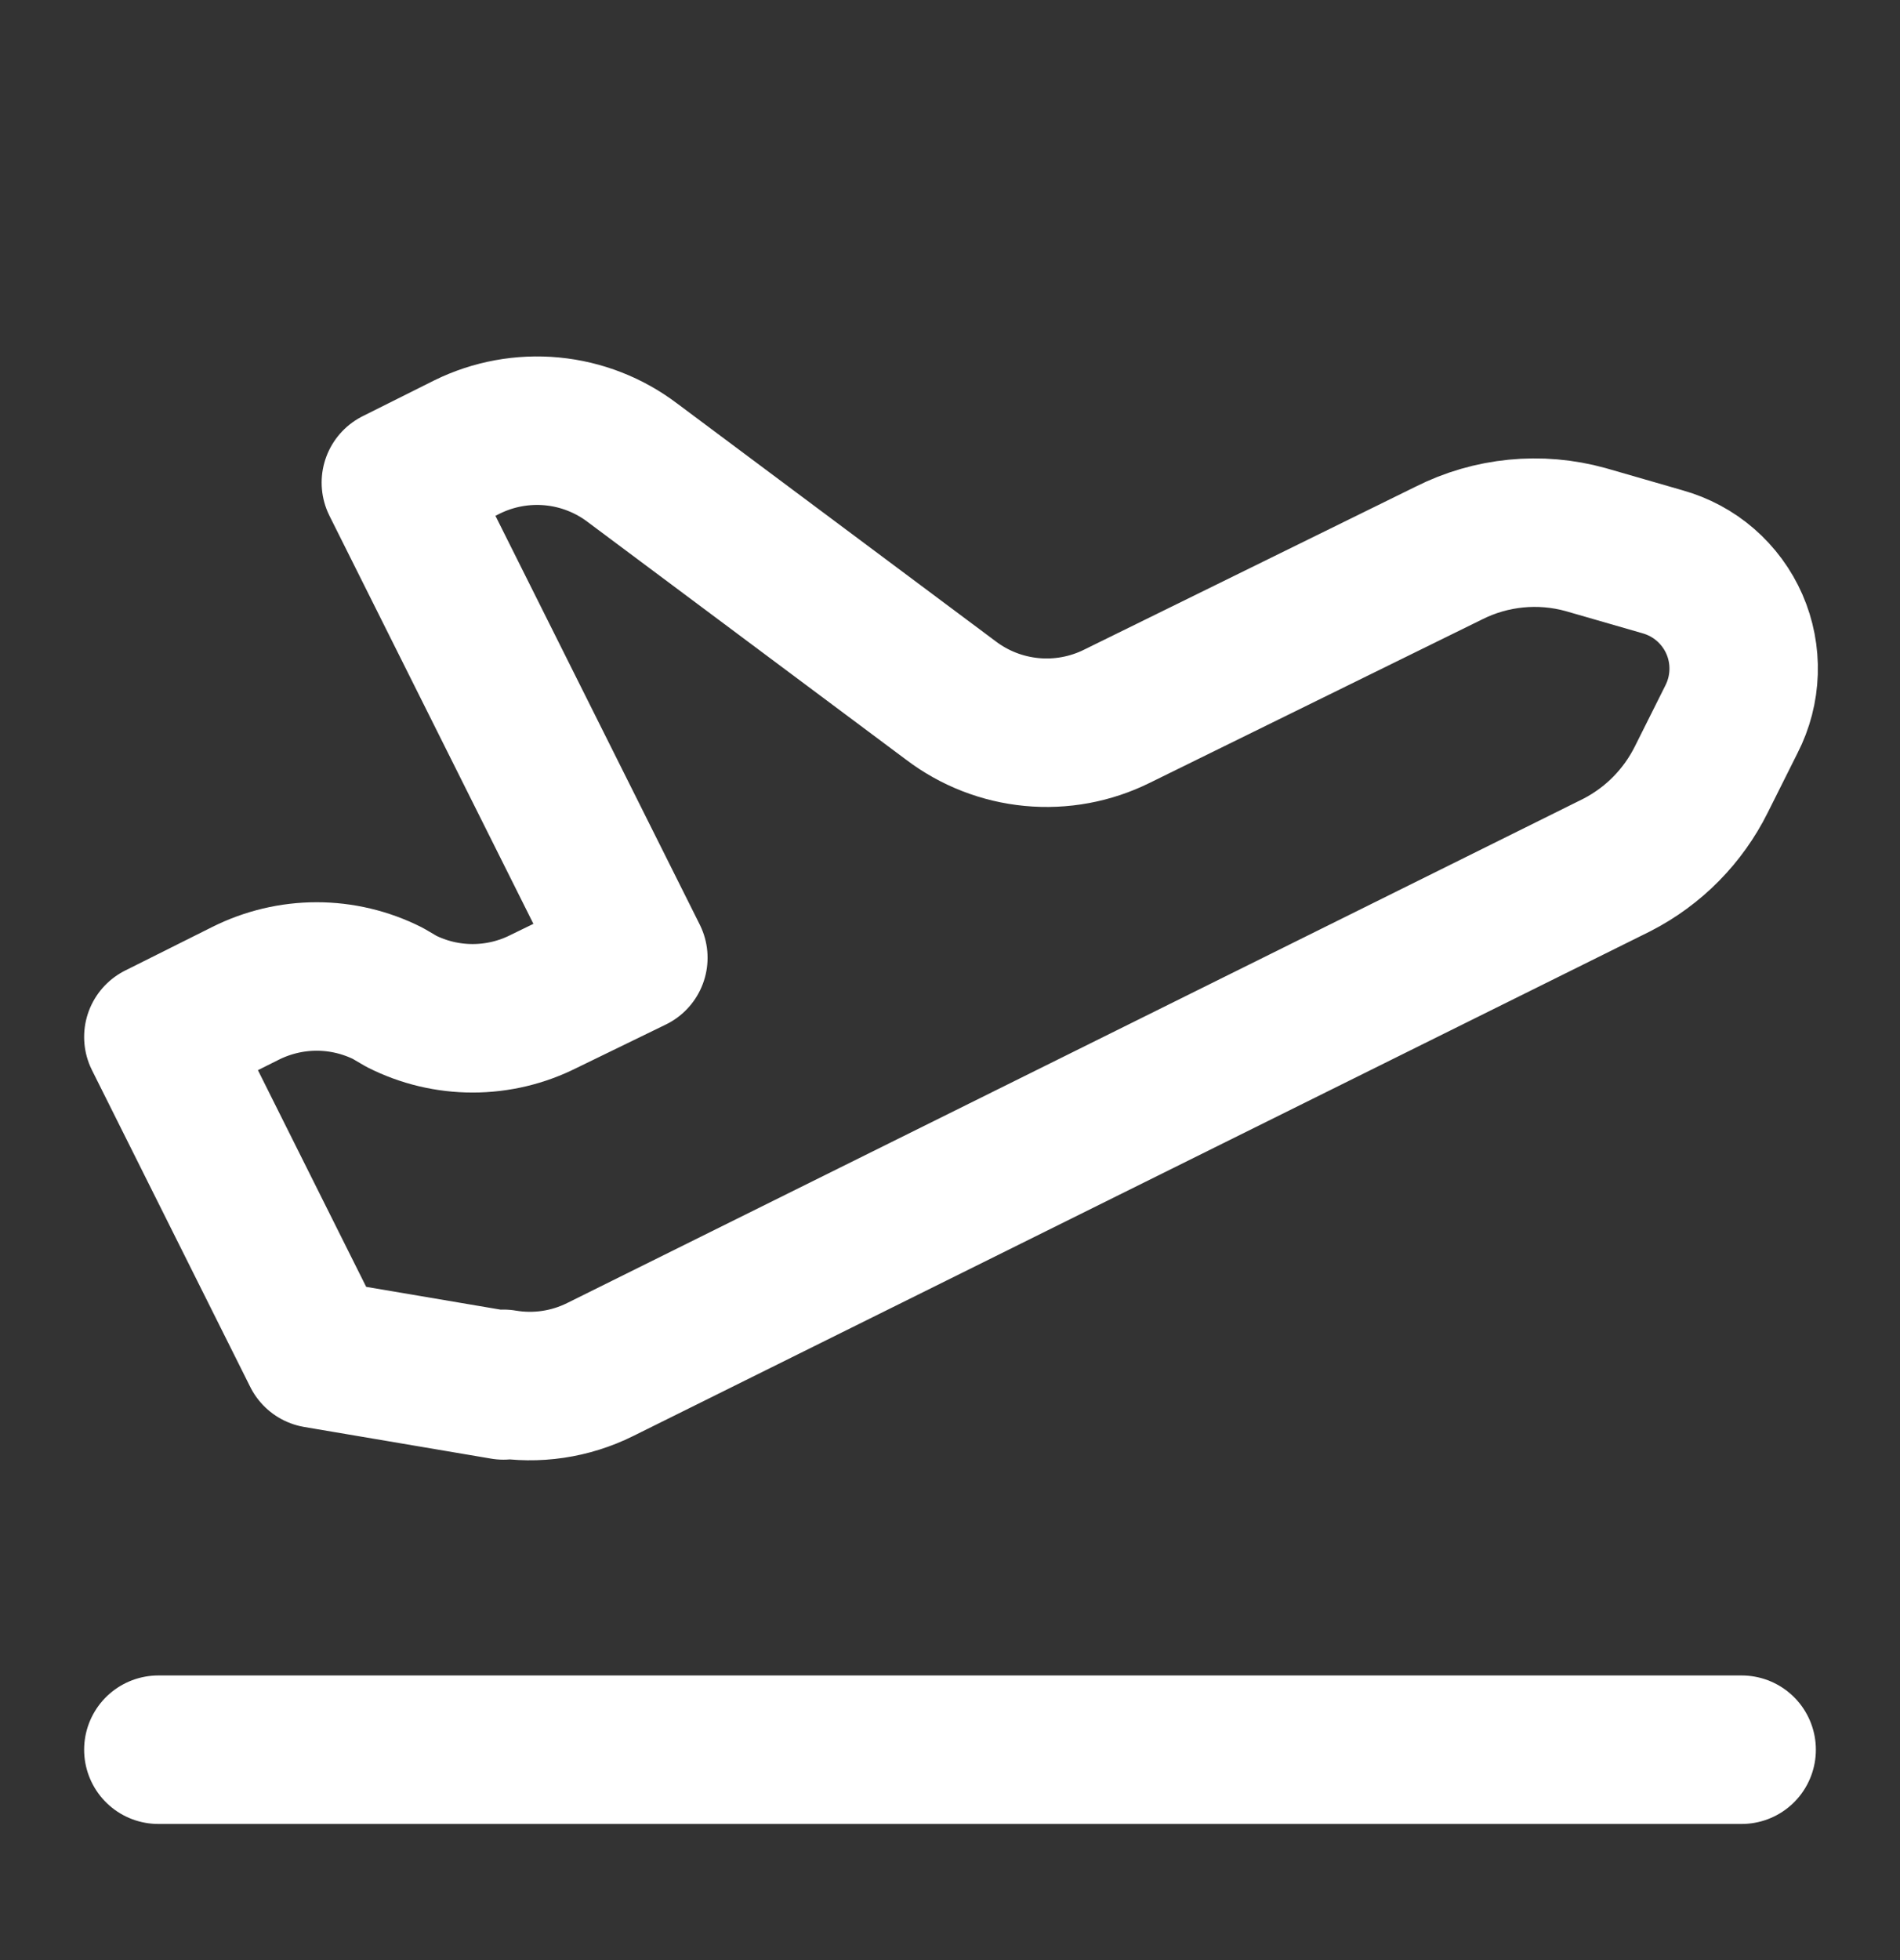 <svg width="32" height="33" viewBox="0 0 32 33" fill="none" xmlns="http://www.w3.org/2000/svg">
<rect x="0" y="0" width="32" height="33" fill="#333333" stroke="none"/>
<path d="M2.667 29.458H29.333" stroke="white" stroke-width="2.5" stroke-linecap="round" stroke-linejoin="round"/>
<path d="M8.48 23.325L5.333 22.792L2.667 17.458L4.133 16.725C4.506 16.538 4.917 16.44 5.333 16.44C5.75 16.44 6.161 16.538 6.533 16.725L6.76 16.858C7.132 17.046 7.543 17.144 7.96 17.144C8.377 17.144 8.788 17.046 9.16 16.858L10.667 16.125L6.667 8.125L7.867 7.525C8.31 7.307 8.806 7.216 9.298 7.263C9.79 7.31 10.259 7.493 10.653 7.792L16.013 11.792C16.409 12.093 16.881 12.277 17.375 12.324C17.87 12.371 18.368 12.279 18.813 12.058L24.4 9.312C25.114 8.952 25.936 8.871 26.707 9.085L28 9.458C28.267 9.533 28.515 9.665 28.724 9.847C28.933 10.029 29.1 10.255 29.211 10.509C29.322 10.763 29.375 11.039 29.366 11.316C29.357 11.593 29.287 11.865 29.16 12.112L28.653 13.125C28.347 13.738 27.853 14.245 27.227 14.565L10.107 23.058C9.603 23.308 9.034 23.392 8.48 23.298V23.325Z" stroke="white" stroke-width="2.5" stroke-linecap="round" stroke-linejoin="round"/>
</svg>
